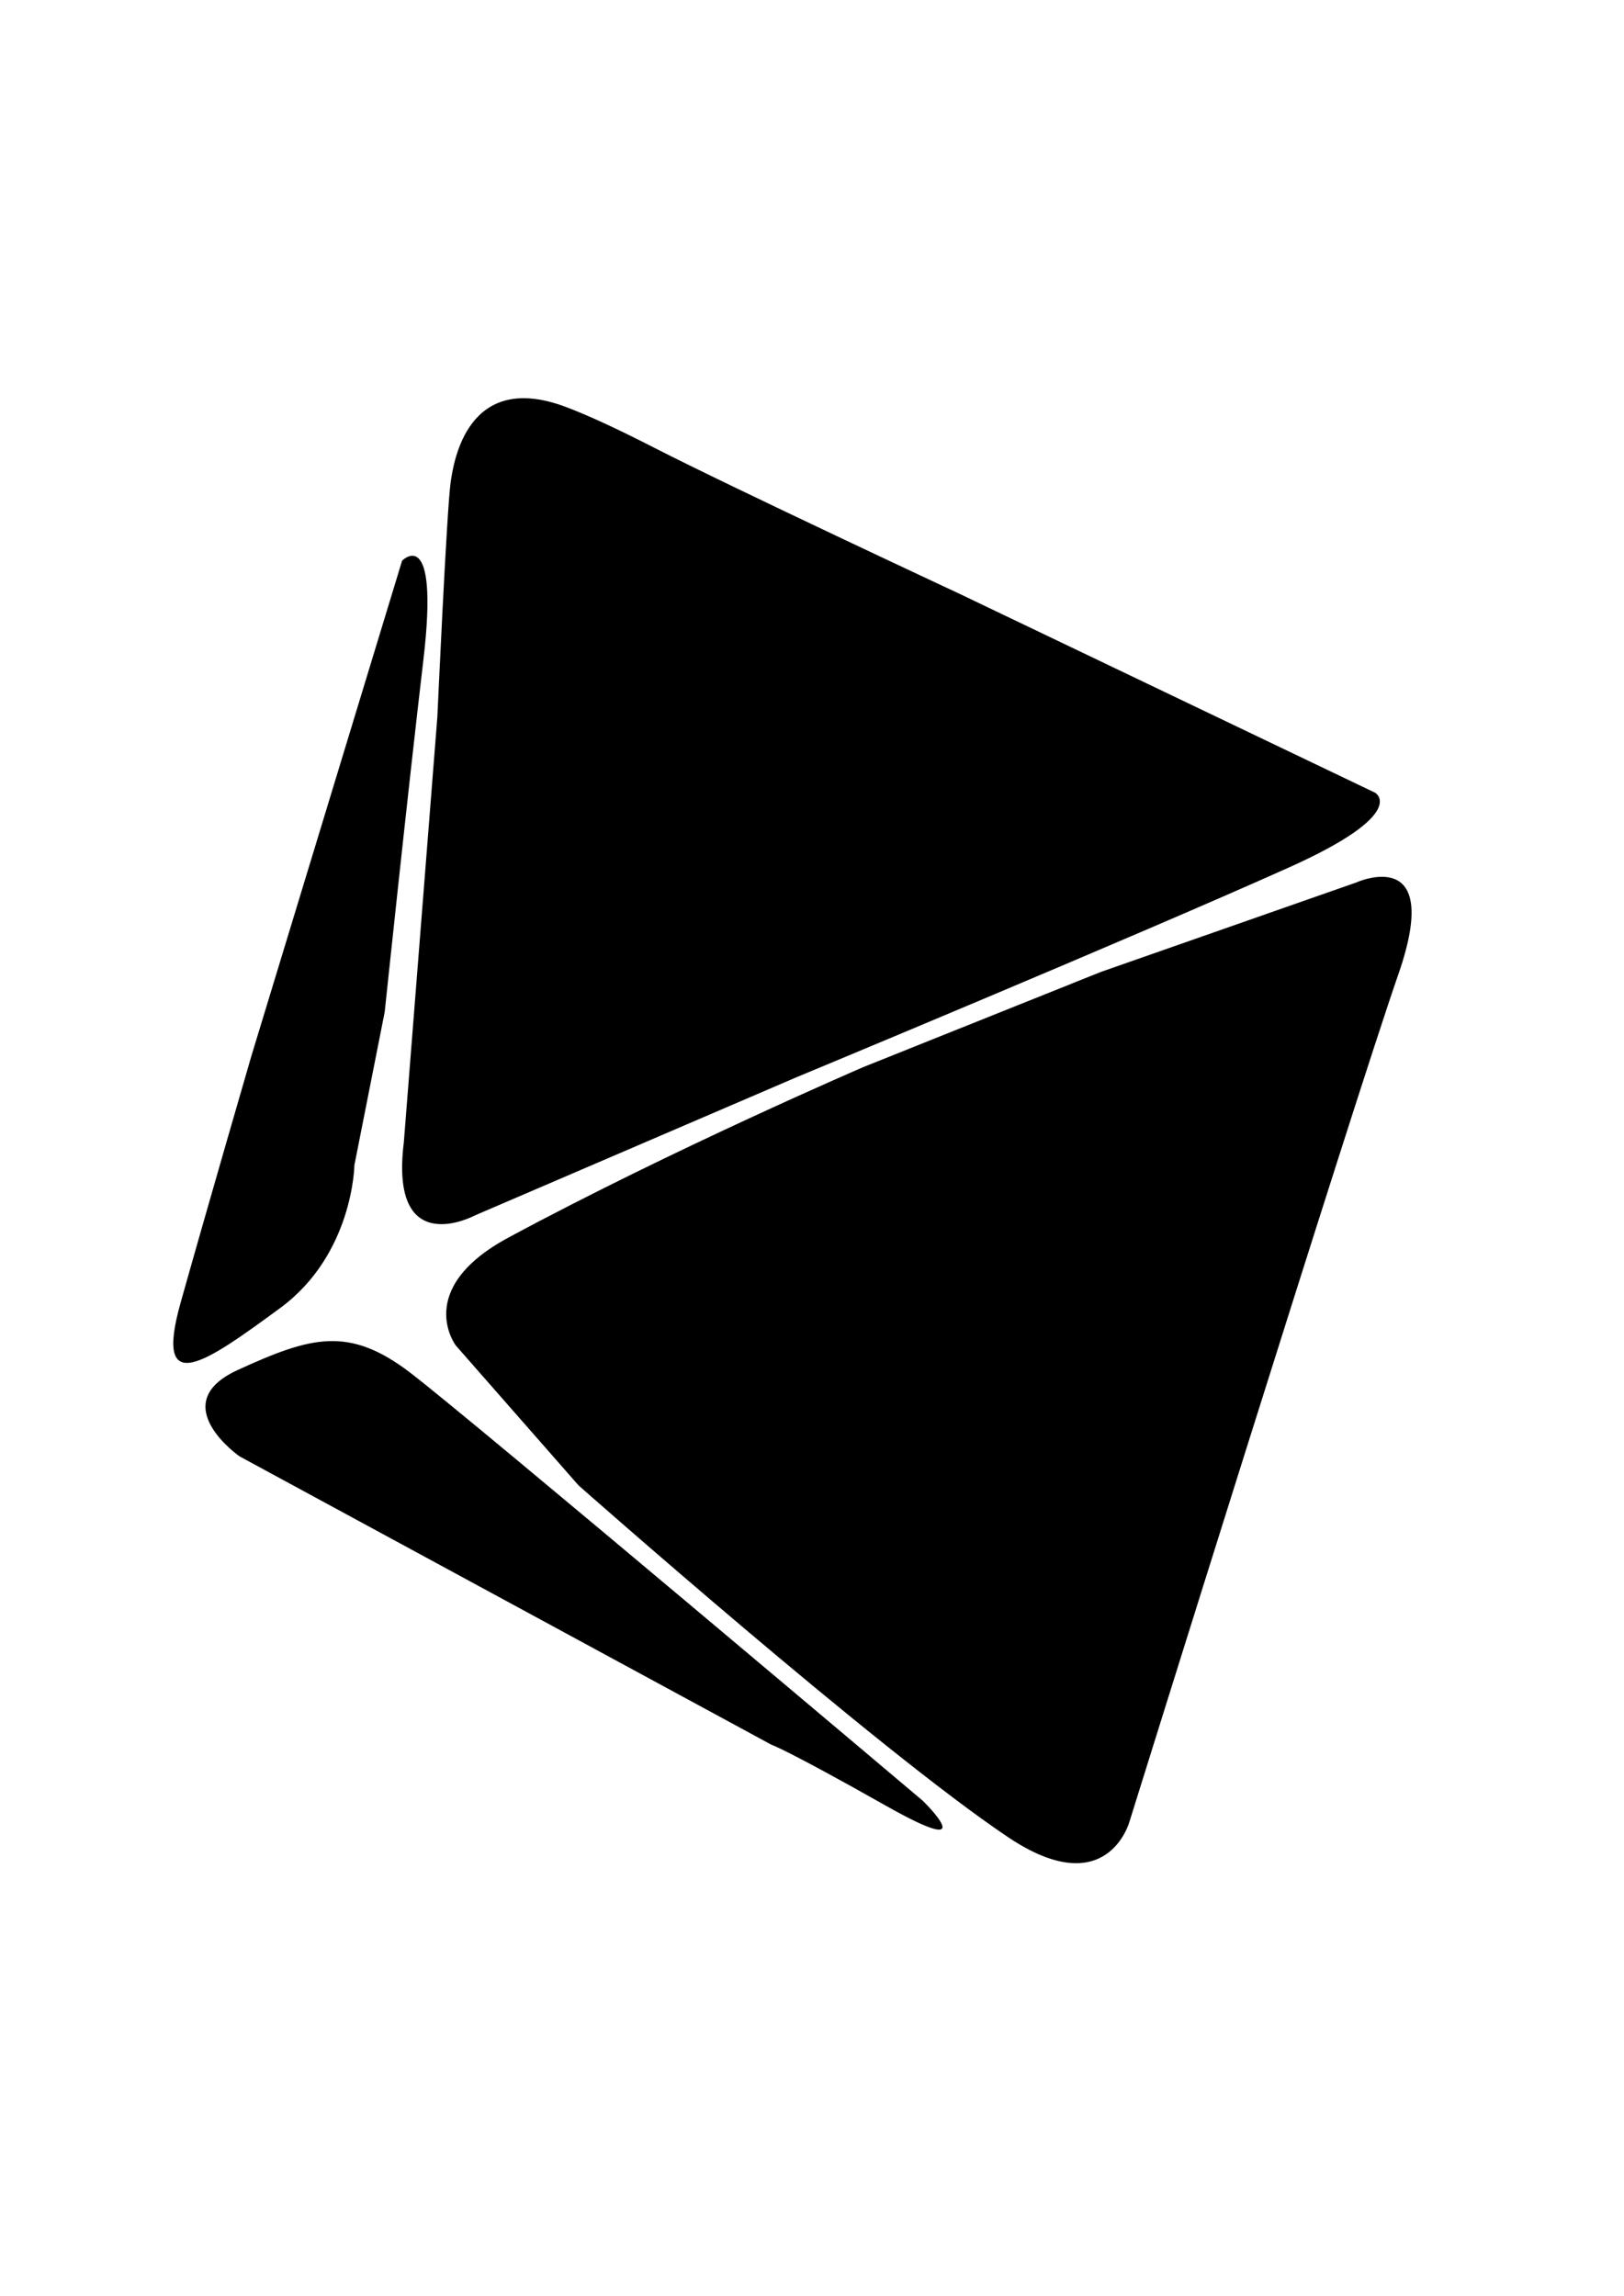 <?xml version="1.0" encoding="UTF-8" standalone="no"?>
<!DOCTYPE svg PUBLIC "-//W3C//DTD SVG 1.1//EN" "http://www.w3.org/Graphics/SVG/1.1/DTD/svg11.dtd">
<svg width="100%" height="100%" viewBox="0 0 2481 3508" version="1.1" xmlns="http://www.w3.org/2000/svg" xmlns:xlink="http://www.w3.org/1999/xlink" xml:space="preserve" xmlns:serif="http://www.serif.com/" style="fill-rule:evenodd;clip-rule:evenodd;stroke-linejoin:round;stroke-miterlimit:2;">
    <path d="M384.098,1613.26L614.276,856.714C614.276,856.714 671.534,798.025 646.852,1007.92C622.17,1217.81 587.729,1546.12 587.729,1546.12L541.405,1780.38C541.405,1780.38 539.627,1916.78 427.688,1998.84C315.75,2080.91 233.971,2139.8 275.889,1990.54C317.807,1841.27 384.098,1613.26 384.098,1613.26ZM616.91,1745.63L668.152,1095.37C668.152,1095.37 682.371,781.749 688.298,738.144C693.159,702.371 715.273,566.798 862.604,621.109C897.803,634.084 946.451,656.932 999.565,684.163C1117.69,744.723 1466.51,907.601 1466.51,907.601L2100.82,1211.26C2100.82,1211.26 2154.35,1242.23 1969.21,1325.4C1733.57,1431.25 1216.07,1646.27 1216.07,1646.27L725.872,1856.92C725.872,1856.92 594.511,1927.61 616.91,1745.63ZM1178.27,2665.72L365.823,2225.15C365.823,2225.15 250.816,2144.69 363.109,2093.3C475.401,2041.9 532.98,2025.58 627.191,2097.76C721.403,2169.93 1409.67,2751.37 1409.67,2751.37C1409.67,2751.37 1506.39,2845.47 1353.56,2759.11C1200.73,2672.76 1178.27,2665.72 1178.27,2665.72ZM883.913,2269.65L696.412,2055.9C696.412,2055.9 630.589,1969.64 776.957,1890.81C1028,1755.59 1319.47,1630.19 1319.47,1630.19L1682.09,1484.95L2072.03,1348.35C2072.03,1348.35 2206.19,1287.44 2136.29,1488.63C2066.39,1689.83 1725.45,2783.54 1725.45,2783.54C1725.45,2783.54 1691.58,2908.53 1540.33,2807.28C1341.91,2674.47 883.913,2269.65 883.913,2269.65Z"/>
    <path d="M1058.4,1407.97C1049.63,1390.24 1041.5,1373.29 1034,1357.11C1026.51,1340.93 1024.59,1322.34 1028.24,1301.32C1029.44,1285.49 1033.11,1270.34 1039.23,1255.88C1045.35,1241.41 1052,1226.83 1059.2,1212.13C1021.98,1209.85 986.381,1202.66 952.411,1190.58C918.44,1178.49 889.958,1158.55 866.963,1130.75C850.781,1111.19 842.694,1091.75 842.701,1072.43C842.709,1053.12 847.884,1034.45 858.227,1016.45C868.57,998.443 882.652,981.905 900.472,966.836C918.292,951.767 936.924,938.696 956.368,927.625C972.38,918.507 990.206,910.818 1009.84,904.559C1029.48,898.299 1049.39,894.912 1069.58,894.4C1089.77,893.887 1109.4,897.284 1128.49,904.593C1147.57,911.902 1164.56,924.566 1179.47,942.585C1193.09,959.059 1202.8,975.116 1208.58,990.755C1214.37,1006.39 1217.16,1022.22 1216.95,1038.25C1216.74,1054.27 1213.75,1070.74 1207.98,1087.66C1202.2,1104.58 1194.57,1122.55 1185.08,1141.59C1206.76,1141.36 1228.83,1141.86 1251.29,1143.08C1273.75,1144.3 1295.42,1147.1 1316.3,1151.5C1337.18,1155.89 1356.41,1162.36 1373.99,1170.9C1391.57,1179.44 1406.75,1191.44 1419.53,1206.88C1431.02,1220.79 1438.12,1237 1440.83,1255.53C1443.54,1274.05 1442.75,1292.68 1438.46,1311.4C1434.18,1330.12 1426.98,1347.85 1416.85,1364.6C1406.73,1381.35 1395.08,1394.98 1381.92,1405.51C1363.17,1421.48 1344.36,1434.85 1325.48,1445.59C1304.32,1457.64 1282.21,1466.25 1259.16,1471.43C1236.1,1476.61 1209.03,1478.2 1177.94,1476.21C1152.41,1474.85 1131.69,1468.09 1115.76,1455.96C1099.83,1443.82 1084.05,1430.85 1068.42,1417.03L1058.4,1407.97ZM1119.02,1339.37C1121.28,1344.14 1123.65,1349.04 1126.12,1354.07C1128.6,1359.1 1130.97,1364 1133.23,1368.77C1138.21,1372.75 1142.9,1376.89 1147.3,1381.2C1151.71,1385.51 1156.18,1389.4 1160.74,1392.86C1174.69,1398.55 1187.62,1401.98 1199.53,1403.15C1211.43,1404.32 1222.7,1403.96 1233.34,1402.07C1243.97,1400.18 1253.5,1397.22 1261.94,1393.17C1270.37,1389.13 1278.02,1385.15 1284.88,1381.25C1295.17,1375.38 1305.51,1367.79 1315.89,1358.48C1326.27,1349.16 1334.55,1338.57 1340.73,1326.72C1346.91,1314.87 1350.32,1301.95 1350.94,1287.97C1351.57,1273.98 1347.85,1259.06 1339.79,1243.2C1329.98,1234.4 1317.17,1228.06 1301.35,1224.19C1285.53,1220.33 1268.75,1217.58 1251,1215.95C1233.24,1214.32 1215.35,1213.53 1197.3,1213.58C1179.26,1213.63 1162.75,1213.75 1147.77,1213.95C1136.83,1238.36 1128.65,1259.49 1123.23,1277.34C1117.81,1295.19 1116.4,1315.87 1119.02,1339.37ZM959.259,1111.14C981.33,1120.53 1003.48,1127.23 1025.72,1131.23C1047.95,1135.23 1071.34,1137.82 1095.87,1139C1106.08,1118.8 1114.07,1098.72 1119.86,1078.76C1125.65,1058.81 1127.45,1037.33 1125.26,1014.35C1123,1009.58 1120.45,1004.97 1117.61,1000.52C1114.78,996.08 1112.44,991.731 1110.6,987.476C1107.33,985.553 1104.38,983.257 1101.75,980.588C1099.12,977.919 1096.17,975.624 1092.9,973.701C1074.66,968.94 1058.12,968.515 1043.27,972.428C1028.42,976.34 1013.84,982.366 999.546,990.507C990.968,995.391 982.027,1001.62 972.725,1009.19C963.423,1016.75 955.294,1024.98 948.34,1033.86C941.386,1042.75 936.534,1052.13 933.784,1062.03C931.033,1071.93 932.207,1081.48 937.304,1090.7C940.857,1093.98 944.516,1097.38 948.282,1100.92C952.047,1104.45 955.707,1107.86 959.259,1111.14ZM1619.02,1746.63C1631.91,1755.54 1639.62,1766.79 1642.16,1780.4C1644.32,1791.97 1642.44,1802.58 1636.52,1812.24C1630.6,1821.89 1621.27,1828.3 1608.53,1831.47C1601.82,1833.13 1595.26,1833.69 1588.85,1833.15C1569.25,1825.91 1549.43,1821.22 1529.38,1819.08C1509.34,1816.93 1488.92,1818.44 1468.13,1823.6C1450.69,1827.93 1434.83,1835.07 1420.55,1845.02C1406.27,1854.97 1394.14,1867.06 1384.16,1881.29C1374.18,1895.51 1367.13,1911.32 1363.01,1928.72C1358.89,1946.12 1358.6,1964.34 1362.16,1983.4C1365.71,2002.45 1373.08,2017.53 1384.28,2028.63C1395.47,2039.74 1408.37,2047.75 1422.97,2052.67C1437.57,2057.59 1452.93,2060.01 1469.05,2059.92C1485.17,2059.83 1499.94,2058.12 1513.36,2054.8C1524.76,2051.97 1535.83,2048.33 1546.58,2043.88C1557.33,2039.43 1568.09,2034.09 1578.85,2027.86C1583.04,2023.97 1586.35,2020.12 1588.8,2016.31C1591.25,2012.5 1593.73,2008.86 1596.24,2005.39C1598.75,2001.92 1601.69,1998.87 1605.06,1996.26C1608.43,1993.64 1612.8,1991.67 1618.16,1990.34C1628.22,1987.84 1638.14,1989.29 1647.92,1994.69C1657.7,2000.1 1665.12,2010.72 1670.18,2026.55C1677.99,2060.92 1685.47,2095.37 1692.61,2129.91C1699.76,2164.45 1707.36,2199.58 1715.43,2235.31C1727.27,2242.34 1734.39,2252.32 1736.8,2265.25C1738.83,2276.14 1736.71,2287.34 1730.44,2298.87C1724.17,2310.39 1713.32,2318.07 1697.9,2321.89C1692.53,2323.23 1682.84,2325.81 1668.82,2329.65C1654.8,2333.48 1638.27,2337.94 1619.22,2343.03C1600.17,2348.11 1580.11,2353.45 1559.05,2359.03C1537.99,2364.61 1518.1,2369.91 1499.38,2374.91C1480.67,2379.91 1464.13,2384.37 1449.78,2388.29C1435.42,2392.21 1425.9,2394.75 1421.2,2395.91C1407.16,2395.84 1396.36,2392.47 1388.8,2385.8C1381.24,2379.14 1376.57,2371.04 1374.79,2361.51C1372.89,2351.31 1374.7,2341.25 1380.21,2331.33C1385.73,2321.42 1394.88,2313.1 1407.66,2306.37C1444.96,2295.68 1481.89,2285.81 1518.44,2276.73C1554.99,2267.66 1591.58,2257.87 1628.21,2247.35C1623.48,2225.74 1618.71,2203.96 1613.92,2182.01C1609.12,2160.07 1604.3,2137.95 1599.44,2115.66C1588,2122.06 1576.07,2127.69 1563.64,2132.55C1551.22,2137.42 1538.64,2141.43 1525.89,2144.59C1493.03,2152.75 1462.31,2154.5 1433.73,2149.85C1405.14,2145.2 1379.85,2135.64 1357.86,2121.16C1335.86,2106.69 1317.61,2088.79 1303.11,2067.47C1288.61,2046.15 1278.94,2022.56 1274.12,1996.71C1269.55,1972.21 1270.18,1946.42 1276.01,1919.35C1281.83,1892.27 1292.43,1866.32 1307.8,1841.5C1323.17,1816.69 1342.76,1794.74 1366.56,1775.66C1390.37,1756.58 1418.03,1743.12 1449.55,1735.3C1477.72,1728.31 1506.41,1725.99 1535.62,1728.35C1564.83,1730.72 1592.63,1736.81 1619.02,1746.63ZM548.996,1325.32C550.886,1313.35 552.002,1303.26 552.346,1295.07C552.689,1286.87 552.23,1281.93 550.968,1280.25C546.03,1279.08 539.722,1285.69 532.043,1300.09C524.364,1314.48 516.363,1331.73 508.041,1351.84C504.921,1358 502.464,1360.87 500.668,1360.44C498.76,1359.99 498.107,1355.87 498.71,1348.08C499.312,1340.29 501.007,1330.51 503.795,1318.75C506.272,1308.3 509.178,1298.29 512.51,1288.73C517.74,1276.17 523.099,1263.81 528.587,1251.65C534.076,1239.5 539.384,1228.86 544.513,1219.72C549.641,1210.59 554.389,1203.43 558.757,1198.26C563.125,1193.08 566.88,1190.87 570.022,1191.61C573.613,1192.46 575.934,1197.67 576.986,1207.23C578.038,1216.8 577.817,1229.86 576.324,1246.41C574.831,1262.96 572.125,1282.5 568.206,1305.04C564.288,1327.57 559.232,1351.9 553.038,1378.03C551.025,1386.53 548.766,1395.31 546.261,1404.37C537.903,1434.13 530.217,1458.19 523.201,1476.53C516.185,1494.88 509.547,1510.39 503.286,1523.05C497.025,1535.71 490.962,1547.04 485.096,1557.03C479.231,1567.03 473.318,1578.22 467.36,1590.61C461.401,1603 455.149,1618.25 448.603,1636.36C442.057,1654.48 435.041,1677.83 427.554,1706.41L459.538,1714C460.885,1714.31 462.166,1713.41 463.381,1711.28C464.597,1709.16 465.528,1707.48 466.174,1706.25C466.708,1705 468.226,1701.22 470.729,1694.91C473.231,1688.61 474.862,1684.85 475.62,1683.65C476.646,1681.82 477.601,1680.67 478.485,1680.19C479.37,1679.71 480.092,1679.54 480.654,1679.67C482.674,1680.15 483.333,1684.62 482.632,1693.08C481.931,1701.53 480.264,1711.32 477.631,1722.42C475.928,1729.61 474.471,1735.13 473.262,1738.98C472.052,1742.84 471.18,1745.39 470.646,1746.64C464.333,1763.78 458.467,1777.4 453.051,1787.5C447.634,1797.6 443.074,1802.21 439.37,1801.33L399.306,1791.84C395.549,1788.19 396.719,1772.25 402.816,1744.02C408.375,1722.57 413.931,1701.63 419.482,1681.21C425.033,1660.79 430.71,1641.09 436.513,1622.11C442.315,1603.13 448.145,1585.54 454.002,1569.33C459.858,1553.12 465.871,1538.5 472.041,1525.48C477.41,1514.33 483.016,1503.93 488.861,1494.27C494.705,1484.62 500.652,1473.78 506.702,1461.76C512.752,1449.73 518.856,1435.48 525.014,1419C531.173,1402.52 537.117,1382.19 542.846,1358.02C544.395,1351.49 545.796,1344.58 547.051,1337.28C548.305,1329.99 548.954,1326 548.996,1325.32ZM623.219,2192.46C632.305,2196.28 641.023,2201.18 649.373,2207.14C658.245,2213.47 664.792,2219.47 669.014,2225.15C673.236,2230.82 674.376,2235.02 672.432,2237.74C670.946,2239.82 666.923,2240.22 660.365,2238.92C653.806,2237.62 646.799,2236.13 639.344,2234.43C631.888,2232.74 624.738,2231.44 617.894,2230.54C611.05,2229.65 606.541,2230.72 604.369,2233.76C601.282,2238.09 601.511,2244.11 605.054,2251.84C608.598,2259.57 614.499,2268.13 622.757,2277.53C631.015,2286.93 640.977,2296.71 652.645,2306.85C664.313,2316.99 676.67,2326.72 689.717,2336.03C703.286,2345.72 715.507,2352.33 726.38,2355.86C737.253,2359.39 746.756,2360.97 754.89,2360.61C763.024,2360.25 769.679,2358.66 774.853,2355.82C780.028,2352.99 783.758,2349.97 786.045,2346.77C790.826,2345.59 796.732,2346.42 803.763,2349.26C810.794,2352.1 817.701,2355.95 824.486,2360.79C831.27,2365.63 837.091,2371 841.95,2376.88C846.808,2382.77 849.399,2388.24 849.722,2393.31C848.708,2396.94 848.231,2401.19 848.293,2406.07C848.355,2410.95 849.257,2416.31 850.999,2422.15C852.741,2427.98 855.727,2434.28 859.956,2441.05C864.186,2447.82 870.279,2455.01 878.237,2462.62L897.636,2476.83L914.761,2487.61C920.73,2491.39 925.999,2493.94 930.567,2495.26C935.134,2496.59 939.119,2497.08 942.522,2496.72C945.924,2496.37 948.76,2495.44 951.029,2493.91C953.298,2492.39 955.119,2490.67 956.49,2488.74C959.12,2485.06 960.804,2480.22 961.542,2474.22C962.281,2468.22 961.567,2462.87 959.4,2458.18C956.482,2453.44 954.103,2449.32 952.261,2445.83C950.42,2442.34 950.128,2439.72 951.386,2437.95C953.215,2435.39 958.049,2435.52 965.887,2438.33C973.725,2441.15 983.907,2447.03 996.432,2455.97C1004.96,2462.78 1011.56,2469.54 1016.22,2476.26C1020.88,2482.97 1023.92,2489.19 1025.35,2494.92C1026.77,2500.65 1027.3,2505.99 1026.93,2510.92C1026.56,2515.85 1025.92,2520.05 1025.02,2523.52C1024.12,2526.99 1023.13,2529.48 1022.04,2531.01L1021.1,2532.33C1016.98,2538.09 1010.94,2541.87 1002.96,2543.67C994.975,2545.47 985.076,2544.99 973.256,2542.24C961.436,2539.48 947.709,2534.16 932.075,2526.26C916.441,2518.36 898.969,2507.52 879.659,2493.74C876.006,2491.13 870.583,2487.14 863.391,2481.76C856.199,2476.39 848.641,2470.15 840.716,2463.04C832.791,2455.93 824.829,2447.77 816.832,2438.56C808.835,2429.34 801.683,2419.22 795.376,2408.19C788.1,2407.35 779.677,2405.63 770.109,2403.03C760.541,2400.43 750.158,2396.76 738.96,2392.03C727.761,2387.3 715.964,2381.48 703.568,2374.57C691.172,2367.65 678.451,2359.54 665.404,2350.23C645.572,2336.07 627.002,2320.7 609.693,2304.11C592.384,2287.53 577.865,2271.72 566.135,2256.7C554.405,2241.68 545.975,2228.1 540.843,2215.98C535.712,2203.85 535.147,2194.99 539.149,2189.38C544.293,2182.18 554.836,2179.55 570.776,2181.5C586.716,2183.45 604.197,2187.1 623.219,2192.46Z"/>
</svg>
